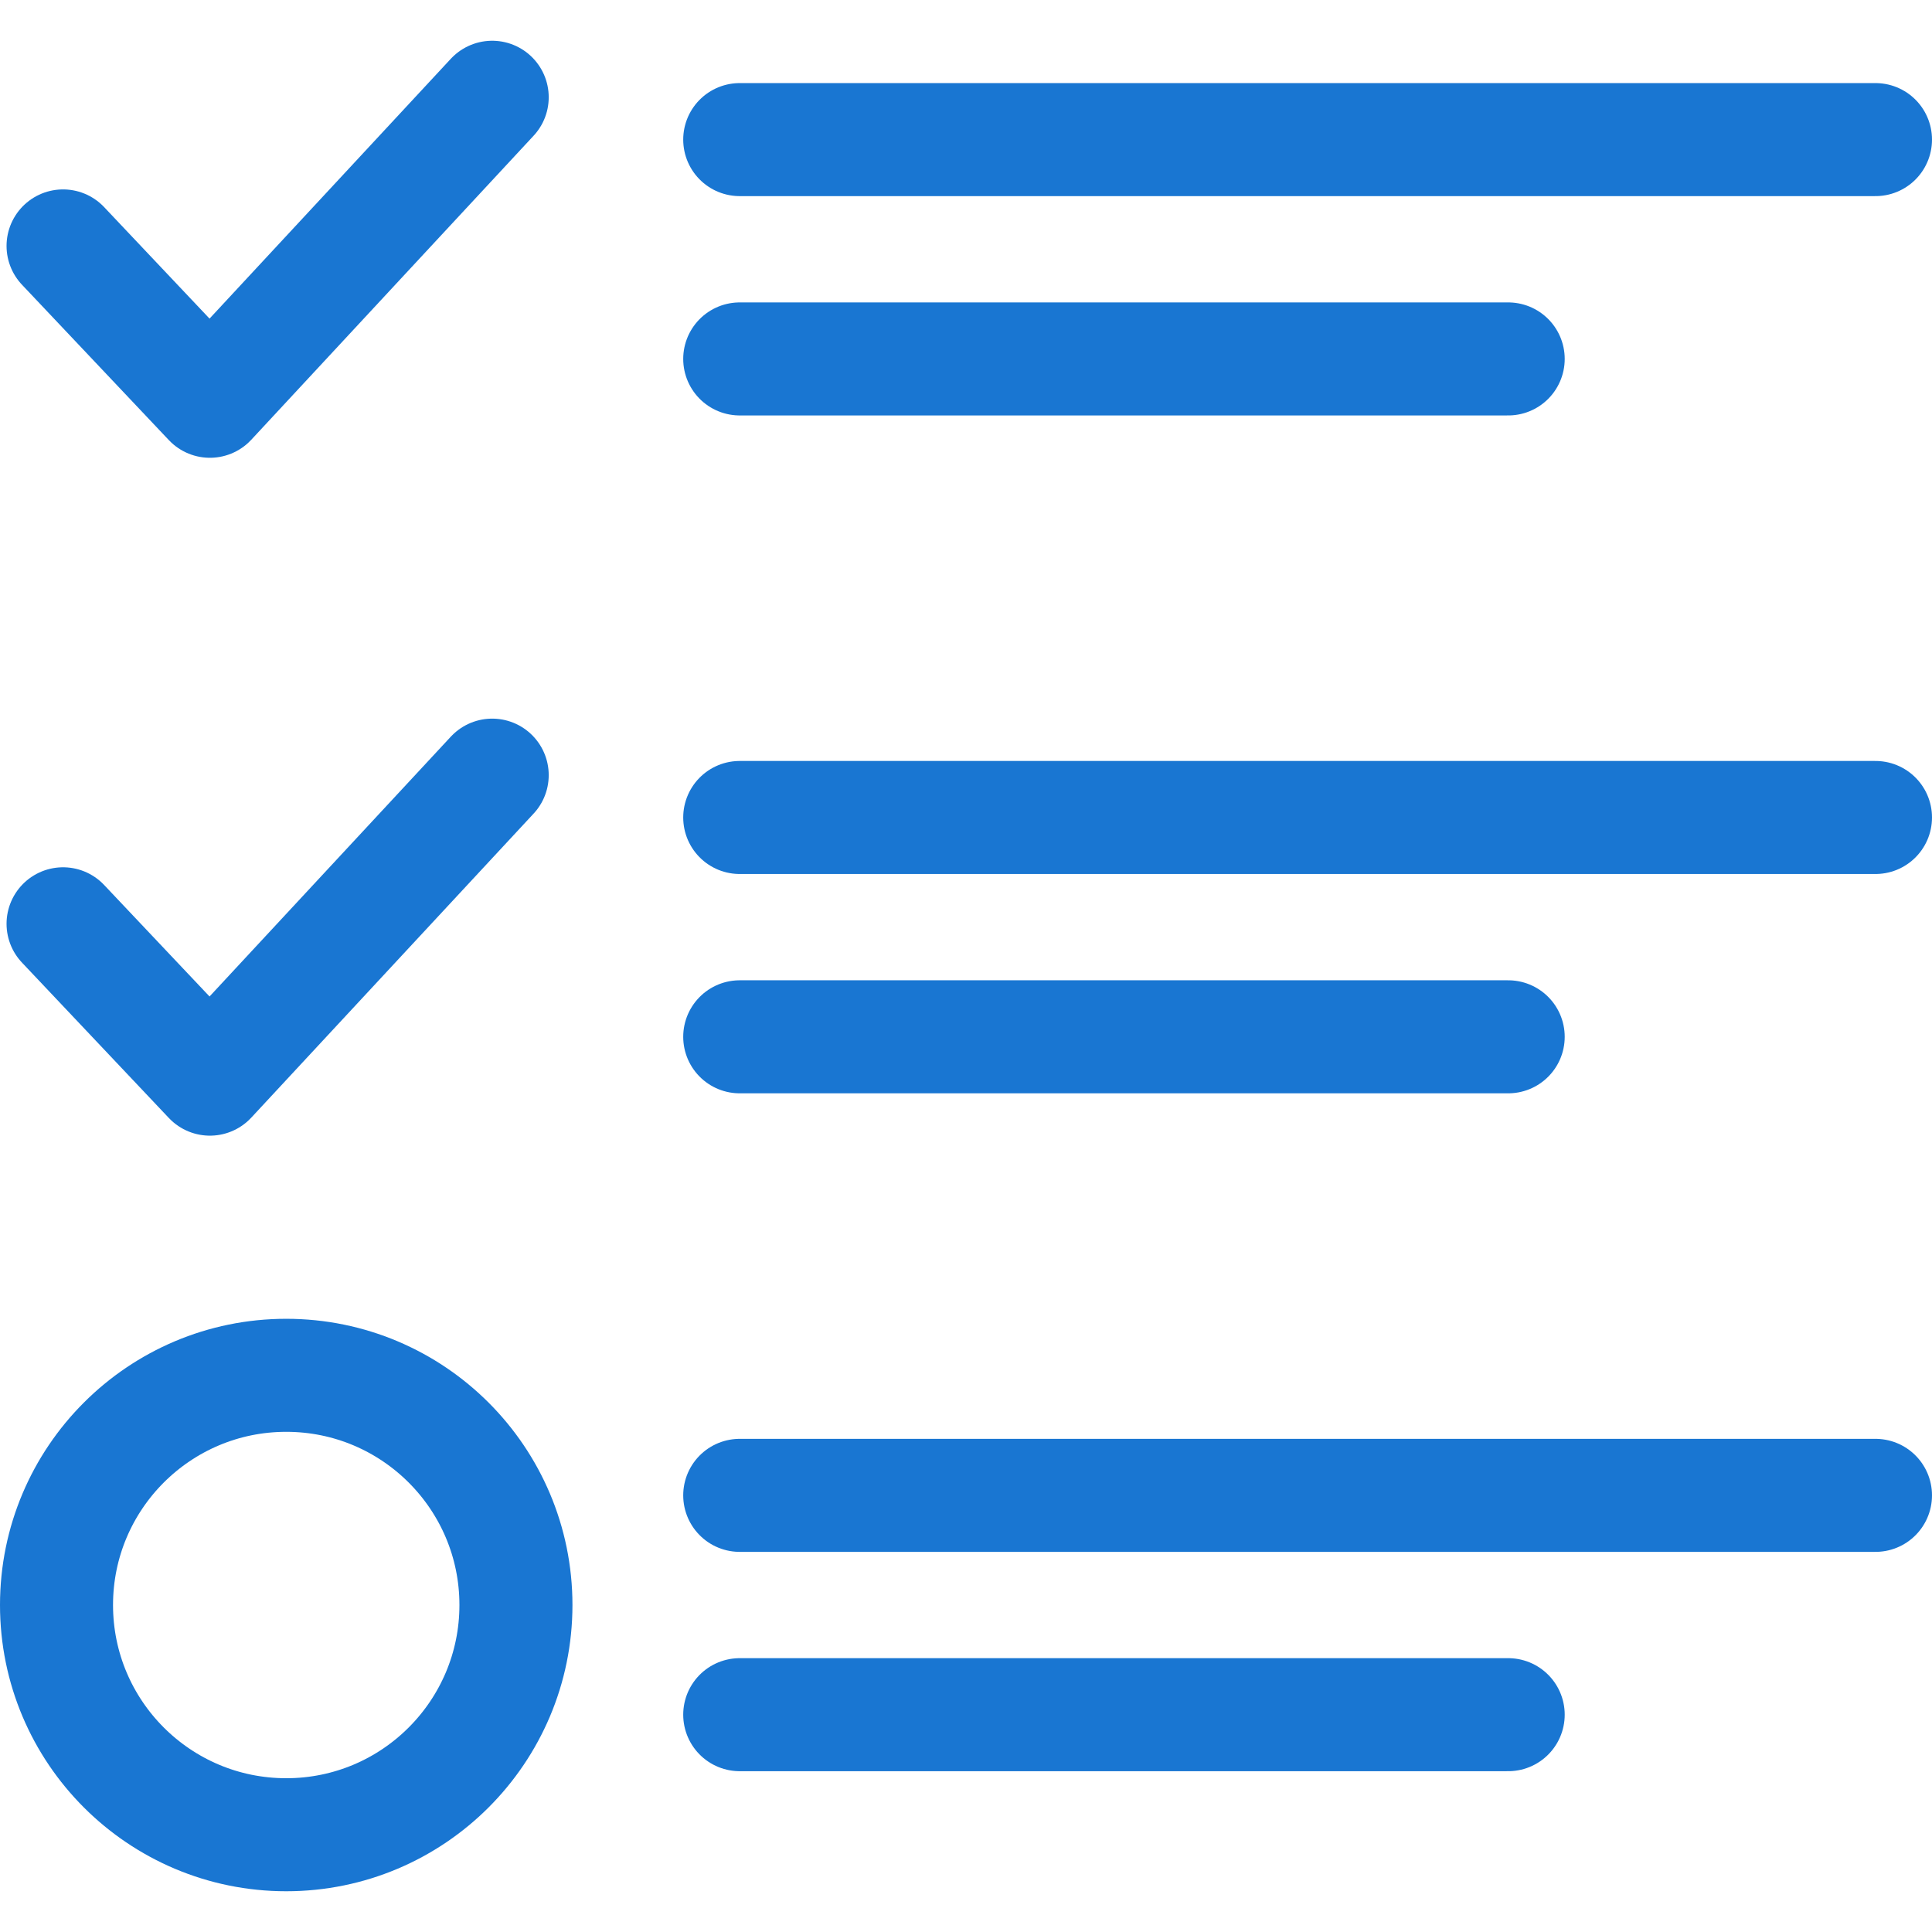 <?xml version="1.0" encoding="UTF-8"?>
<svg xmlns="http://www.w3.org/2000/svg" fill="#1976D2" xmlns:xlink="http://www.w3.org/1999/xlink" version="1.1" id="Capa_1" x="0px" y="0px" viewBox="0 0 512.788 512.788" style="enable-background:new 0 0 512.788 512.788;" xml:space="preserve" width="512" height="512">
<g>
	
		<polyline style="fill:none;stroke:#1976D2;stroke-width:30;stroke-linecap:round;stroke-linejoin:round;stroke-miterlimit:10;" points="&#10;&#9;&#9;130.64,25.816 55.712,106.504 16.738,65.273 &#9;"/>
	
		<polyline style="fill:none;stroke:#1976D2;stroke-width:30;stroke-linecap:round;stroke-linejoin:round;stroke-miterlimit:10;" points="&#10;&#9;&#9;130.64,205.737 55.712,286.425 16.738,245.193 &#9;"/>
	<circle style="fill:none;stroke:#1976D2;stroke-width:30;stroke-miterlimit:10;" cx="75.97" cy="426.002" r="60.97"/>
	<g>
		
			<line style="fill:none;stroke:#1976D2;stroke-width:30;stroke-linecap:round;stroke-linejoin:round;stroke-miterlimit:10;" x1="196.338" y1="37.054" x2="497.788" y2="37.054"/>
		
			<line style="fill:none;stroke:#1976D2;stroke-width:30;stroke-linecap:round;stroke-linejoin:round;stroke-miterlimit:10;" x1="196.338" y1="95.267" x2="400.302" y2="95.267"/>
	</g>
	<g>
		
			<line style="fill:none;stroke:#1976D2;stroke-width:30;stroke-linecap:round;stroke-linejoin:round;stroke-miterlimit:10;" x1="196.338" y1="216.975" x2="497.788" y2="216.975"/>
		
			<line style="fill:none;stroke:#1976D2;stroke-width:30;stroke-linecap:round;stroke-linejoin:round;stroke-miterlimit:10;" x1="196.338" y1="275.187" x2="400.302" y2="275.187"/>
	</g>
	
		<line style="fill:none;stroke:#1976D2;stroke-width:30;stroke-linecap:round;stroke-linejoin:round;stroke-miterlimit:10;" x1="196.338" y1="396.895" x2="497.788" y2="396.895"/>
	
		<line style="fill:none;stroke:#1976D2;stroke-width:30;stroke-linecap:round;stroke-linejoin:round;stroke-miterlimit:10;" x1="196.338" y1="455.108" x2="400.302" y2="455.108"/>
</g>















</svg>
